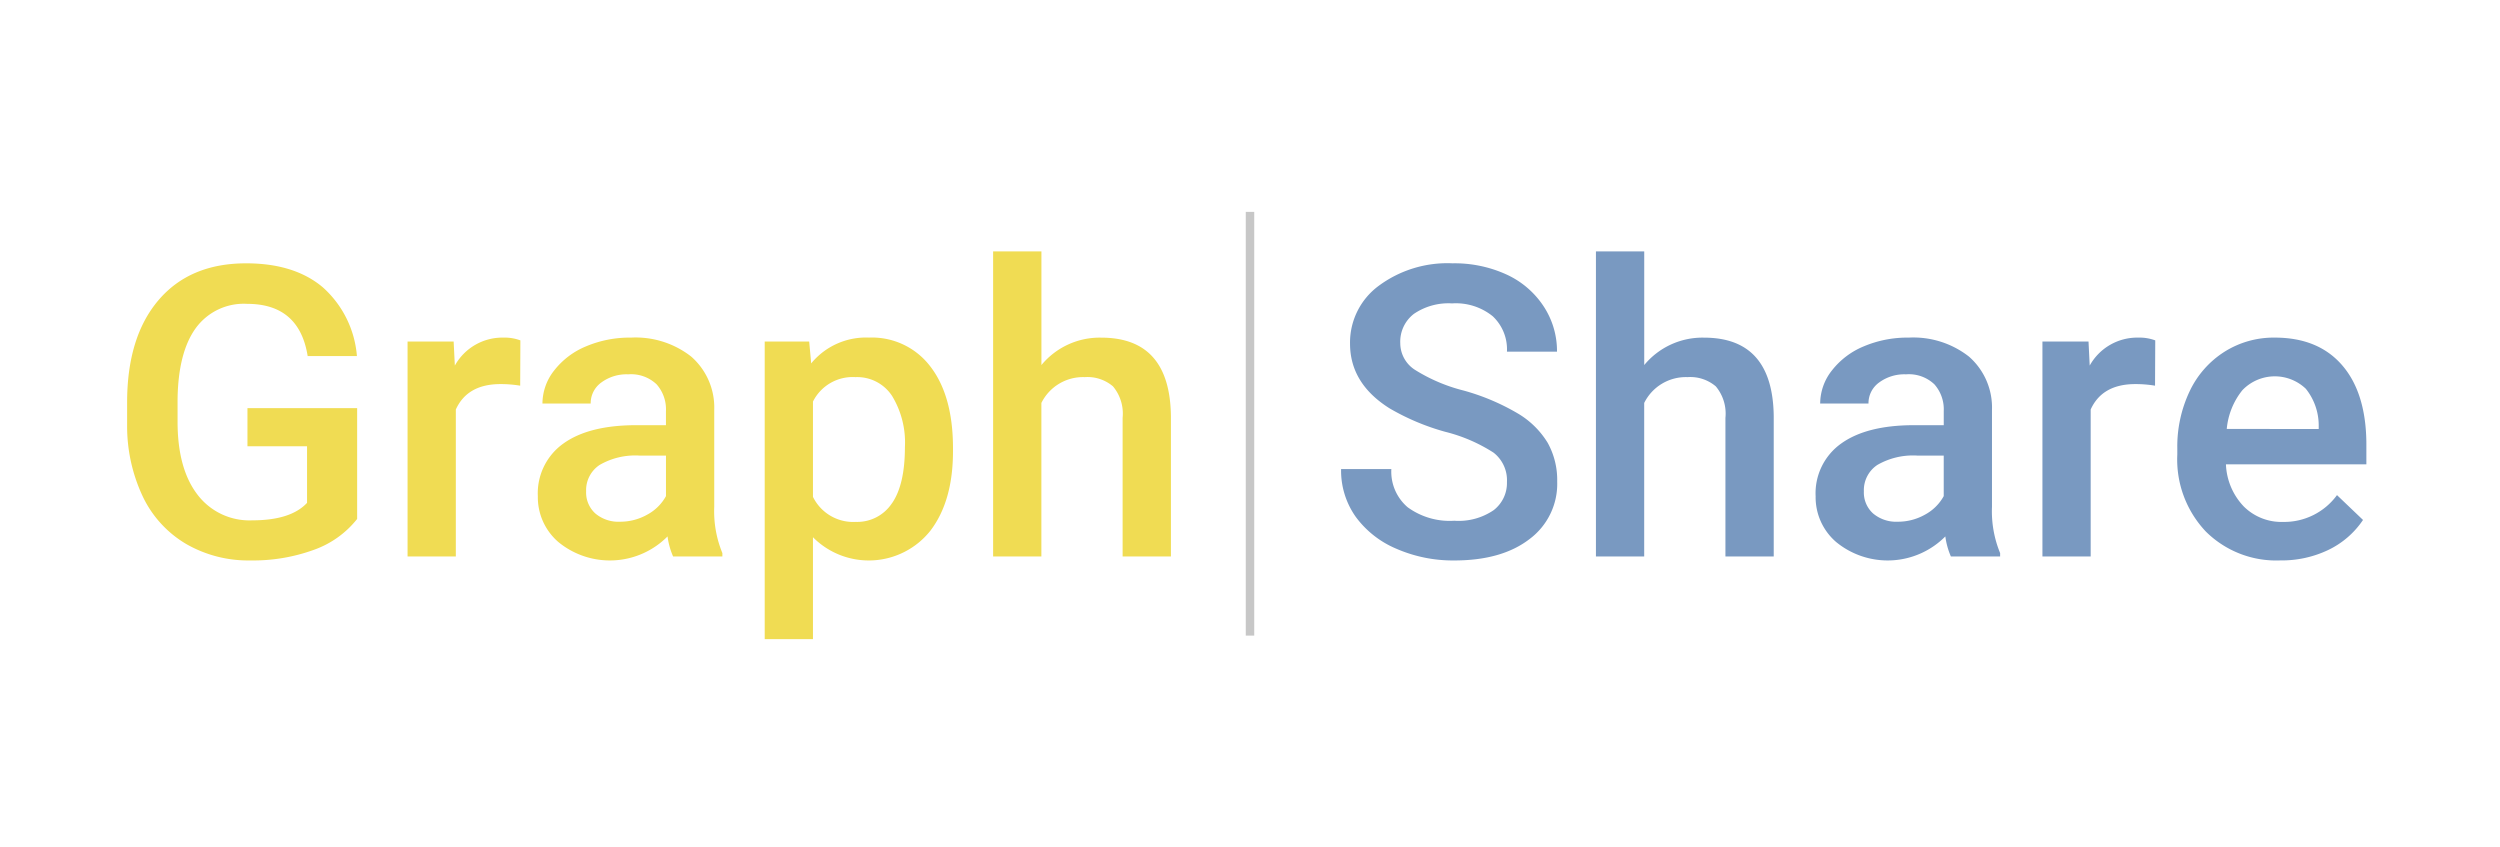 <svg xmlns="http://www.w3.org/2000/svg" width="295" height="100" viewBox="0 0 295 100">
<defs>
    <style>
      .cls-1 {
        fill: #f0dc53;
      }

      .cls-1, .cls-2, .cls-3 {
        fill-rule: evenodd;
      }

      .cls-2 {
        fill: #7999c1;
      }

      .cls-3 {
        fill: #c7c7c7;
      }
    </style>
  </defs>
  <g id="Artboard_1" data-name="Artboard 1">
    <path id="Graph_" data-name="Graph " class="cls-1" d="M105.14,48.158H92.2v4.5h7.031v6.68Q97.312,61.4,92.765,61.4a7.692,7.692,0,0,1-6.48-3.056q-2.332-3.056-2.332-8.582V47.14q0.07-5.549,2.145-8.418a7.006,7.006,0,0,1,6.059-2.868q6.164,0,7.148,6.164h5.812a12.172,12.172,0,0,0-4.031-8.121q-3.352-2.824-9.047-2.824-6.633,0-10.336,4.348T78,47.5v2.672a19.474,19.474,0,0,0,1.863,8.449,12.958,12.958,0,0,0,5.1,5.566,14.685,14.685,0,0,0,7.594,1.945,20.946,20.946,0,0,0,7.453-1.242,11.343,11.343,0,0,0,5.133-3.656V48.158Zm19.265-7.992a5.33,5.33,0,0,0-2.015-.328,6.417,6.417,0,0,0-5.719,3.3l-0.141-2.836h-5.437V65.666h5.695V48.322q1.359-3,5.274-3a14.1,14.1,0,0,1,2.32.188Zm23.836,25.5v-0.4a12.971,12.971,0,0,1-.961-5.461V48.369a7.981,7.981,0,0,0-2.718-6.293,10.644,10.644,0,0,0-7.1-2.238,13.209,13.209,0,0,0-5.308,1.031,9.217,9.217,0,0,0-3.762,2.848,6.321,6.321,0,0,0-1.383,3.9H132.7a3.01,3.01,0,0,1,1.243-2.473,5.016,5.016,0,0,1,3.187-.973,4.369,4.369,0,0,1,3.352,1.184,4.443,4.443,0,0,1,1.1,3.152v1.664h-3.492q-5.6,0-8.613,2.168a7.2,7.2,0,0,0-3.012,6.223,6.974,6.974,0,0,0,2.414,5.391,9.581,9.581,0,0,0,12.891-.656,8.77,8.77,0,0,0,.656,2.367h5.812Zm-14.988-5.074a3.33,3.33,0,0,1-1.09-2.613,3.568,3.568,0,0,1,1.594-3.117,8.394,8.394,0,0,1,4.758-1.1h3.07v4.781a5.479,5.479,0,0,1-2.238,2.2,6.479,6.479,0,0,1-3.176.82A4.22,4.22,0,0,1,133.253,60.591Zm42.2-7.7q0-6.14-2.636-9.6a8.646,8.646,0,0,0-7.278-3.457,8.365,8.365,0,0,0-6.82,3.047l-0.234-2.578h-5.25V75.416h5.695V63.392a9.281,9.281,0,0,0,13.851-.762q2.673-3.5,2.672-9.387V52.892Zm-7.207,6.5a4.907,4.907,0,0,1-4.254,2.191,5.289,5.289,0,0,1-5.062-2.953V47.384a5.24,5.24,0,0,1,5.016-2.883,4.915,4.915,0,0,1,4.324,2.227,10.576,10.576,0,0,1,1.511,6.023Q169.78,57.2,168.245,59.4Zm17.637-29.73h-5.695v36h5.695V47.548a5.486,5.486,0,0,1,5.109-3.047,4.647,4.647,0,0,1,3.34,1.09,5.007,5.007,0,0,1,1.137,3.715V65.666h5.7V49.1q-0.117-9.258-8.226-9.258a8.914,8.914,0,0,0-7.055,3.234V29.666Z" transform="translate(-63)"/>
    <path id="Share_" data-name="Share " class="cls-2" d="M239.261,60.193a7.311,7.311,0,0,1-4.652,1.254,8.415,8.415,0,0,1-5.508-1.594,5.517,5.517,0,0,1-1.922-4.5h-5.93a9.428,9.428,0,0,0,1.723,5.625,11.429,11.429,0,0,0,4.828,3.785,16.67,16.67,0,0,0,6.809,1.371q5.6,0,8.871-2.52a8.122,8.122,0,0,0,3.269-6.785,9.035,9.035,0,0,0-1.125-4.582,10.182,10.182,0,0,0-3.539-3.469,26.305,26.305,0,0,0-6.4-2.7,19.958,19.958,0,0,1-5.719-2.437,3.741,3.741,0,0,1-1.734-3.129,4.137,4.137,0,0,1,1.6-3.469,7.224,7.224,0,0,1,4.512-1.242,6.918,6.918,0,0,1,4.793,1.512A5.348,5.348,0,0,1,240.82,41.5h5.906a9.592,9.592,0,0,0-1.594-5.379,10.426,10.426,0,0,0-4.383-3.738,14.745,14.745,0,0,0-6.351-1.312,13.612,13.612,0,0,0-8.731,2.672,8.315,8.315,0,0,0-3.363,6.8q0,4.711,4.664,7.641a27.542,27.542,0,0,0,6.562,2.766,19.061,19.061,0,0,1,5.708,2.461,4.123,4.123,0,0,1,1.582,3.469A4.046,4.046,0,0,1,239.261,60.193Zm17.754-30.527H251.32v36h5.695V47.548a5.486,5.486,0,0,1,5.109-3.047,4.647,4.647,0,0,1,3.34,1.09,5.007,5.007,0,0,1,1.137,3.715V65.666H272.3V49.1q-0.117-9.258-8.226-9.258a8.914,8.914,0,0,0-7.055,3.234V29.666Zm42,36v-0.4a12.956,12.956,0,0,1-.961-5.461V48.369a7.982,7.982,0,0,0-2.719-6.293,10.643,10.643,0,0,0-7.1-2.238,13.214,13.214,0,0,0-5.309,1.031,9.217,9.217,0,0,0-3.762,2.848,6.321,6.321,0,0,0-1.383,3.9h5.7a3.011,3.011,0,0,1,1.242-2.473,5.016,5.016,0,0,1,3.187-.973,4.369,4.369,0,0,1,3.352,1.184,4.444,4.444,0,0,1,1.1,3.152v1.664h-3.493q-5.6,0-8.613,2.168a7.2,7.2,0,0,0-3.012,6.223,6.974,6.974,0,0,0,2.414,5.391,9.581,9.581,0,0,0,12.891-.656,8.808,8.808,0,0,0,.656,2.367h5.813Zm-14.988-5.074a3.326,3.326,0,0,1-1.09-2.613,3.569,3.569,0,0,1,1.593-3.117,8.4,8.4,0,0,1,4.758-1.1h3.071v4.781a5.488,5.488,0,0,1-2.239,2.2,6.473,6.473,0,0,1-3.175.82A4.218,4.218,0,0,1,284.027,60.591ZM317.32,40.166a5.339,5.339,0,0,0-2.016-.328,6.417,6.417,0,0,0-5.719,3.3l-0.14-2.836h-5.438V65.666H309.7V48.322q1.359-3,5.274-3a14.1,14.1,0,0,1,2.32.188ZM337.769,64.88a10.254,10.254,0,0,0,4.066-3.527l-3.07-2.93a7.713,7.713,0,0,1-6.375,3.164,6.3,6.3,0,0,1-4.629-1.828,7.614,7.614,0,0,1-2.1-4.969h16.571v-2.3q0-6.047-2.825-9.352t-8-3.3A10.877,10.877,0,0,0,325.5,41.5a11.143,11.143,0,0,0-4.113,4.652,15.211,15.211,0,0,0-1.465,6.785v0.7a12.371,12.371,0,0,0,3.363,9.082,11.783,11.783,0,0,0,8.778,3.41A12.737,12.737,0,0,0,337.769,64.88Zm-2.684-19.008a6.927,6.927,0,0,1,1.524,4.324v0.422H325.757a8.507,8.507,0,0,1,1.84-4.57A5.295,5.295,0,0,1,335.085,45.873Z" transform="translate(-63)"/>
    <path class="cls-3" d="M210,25h1V75h-1V25Z" transform="translate(-63)"/>
  </g>
</svg>
